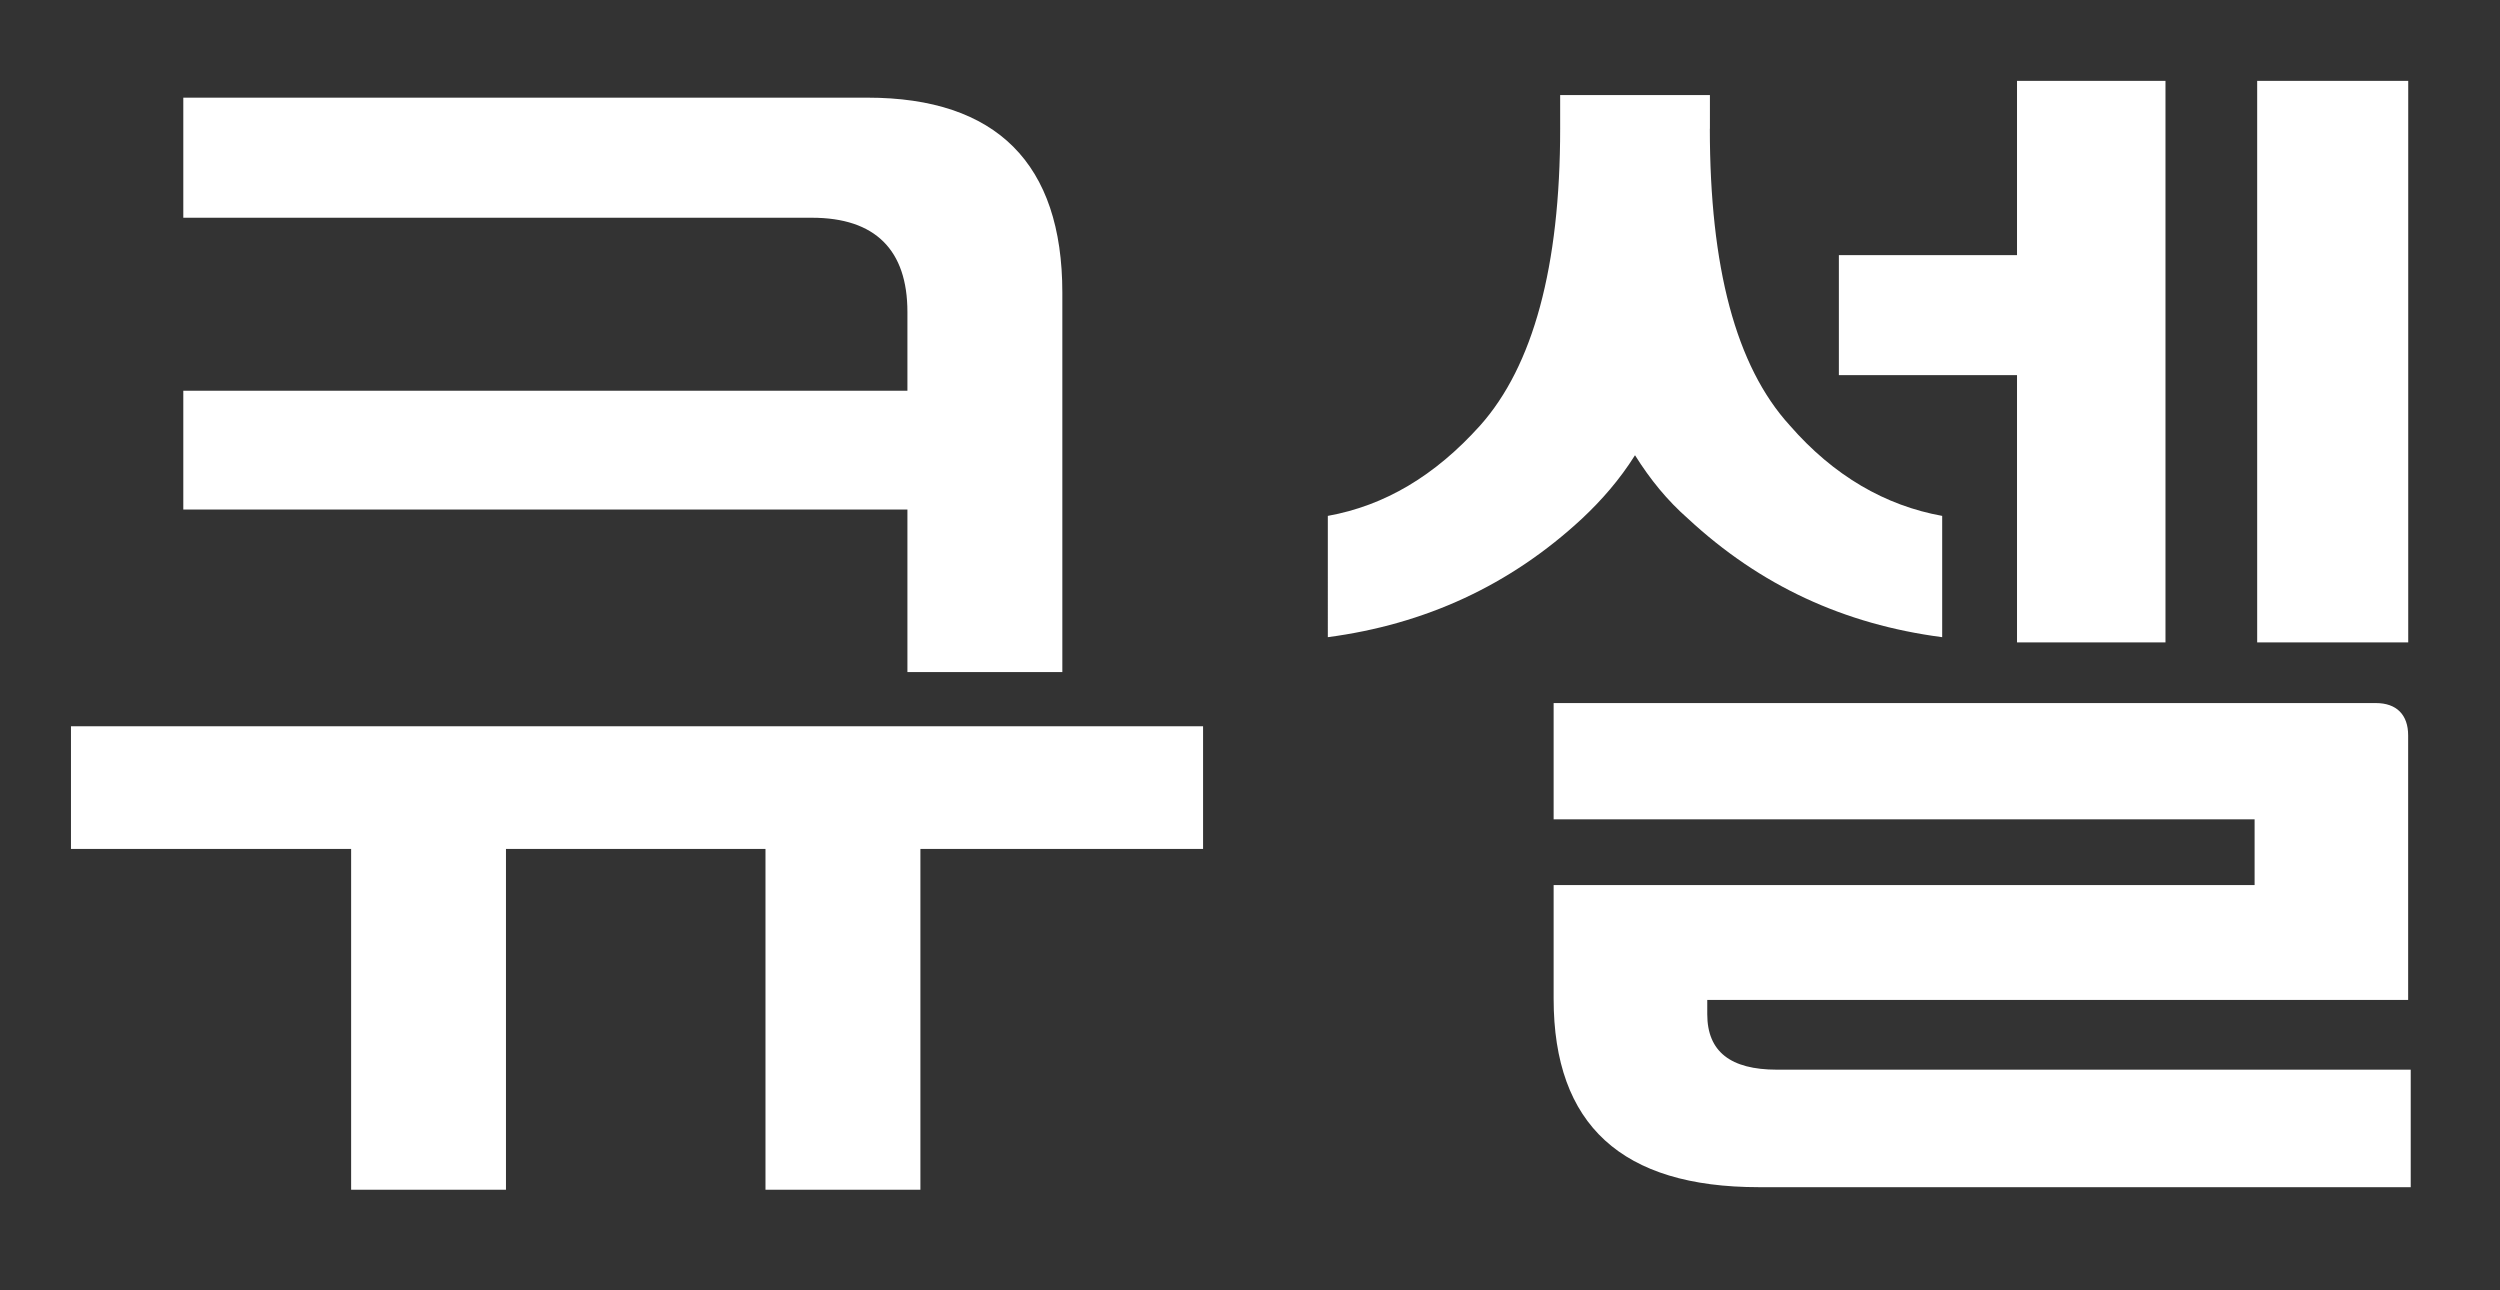 <?xml version="1.0" encoding="utf-8"?>
<!-- Generator: Adobe Illustrator 16.0.0, SVG Export Plug-In . SVG Version: 6.00 Build 0)  -->
<!DOCTYPE svg PUBLIC "-//W3C//DTD SVG 1.1//EN" "http://www.w3.org/Graphics/SVG/1.1/DTD/svg11.dtd">
<svg version="1.1" id="레이어_1" xmlns="http://www.w3.org/2000/svg" xmlns:xlink="http://www.w3.org/1999/xlink" x="0px"
	 y="0px" width="31px" height="16px" viewBox="0 0 31 16" enable-background="new 0 0 31 16" xml:space="preserve">
<rect x="0" y="0" width="31" height="16" fill="#333333" stroke="none"/>
<g>
	<defs>
		<rect id="SVGID_1_" width="31" height="16"/>
	</defs>
	<clipPath id="SVGID_2_">
		<use xlink:href="#SVGID_1_"  overflow="visible"/>
	</clipPath>
	<path clip-path="url(#SVGID_2_)" fill="#FFFFFF" d="M14.918,10.527h-3.505v4.226H9.492v-4.226H6.274v4.226h-1.92v-4.226H0.88V9.006
		h14.038V10.527z M2.273,4.845h8.979V3.868c0-0.768-0.399-1.168-1.184-1.168H2.273V1.211h8.483c1.601,0,2.417,0.817,2.417,2.417
		v4.706h-1.921V6.318H2.273V4.845z"/>
	<path clip-path="url(#SVGID_2_)" fill="#FFFFFF" d="M21.202,1.596c0,1.712,0.32,2.944,0.992,3.68
		c0.544,0.625,1.185,0.994,1.889,1.121v1.504c-1.216-0.159-2.257-0.639-3.153-1.471c-0.256-0.225-0.465-0.481-0.656-0.785
		c-0.191,0.304-0.416,0.56-0.656,0.785c-0.896,0.832-1.952,1.312-3.153,1.471V6.397c0.704-0.127,1.328-0.496,1.889-1.121
		c0.656-0.736,0.992-1.968,0.992-3.68V1.179h1.857V1.596z M29.861,12.399H21.17v0.177c0,0.464,0.288,0.688,0.864,0.688h7.859v1.457
		H21.81c-1.696,0-2.545-0.769-2.545-2.337v-1.409h8.692v-0.815h-8.692V8.718h10.196c0.256,0,0.4,0.145,0.4,0.4V12.399z
		 M25.011,1.003h1.841v6.963h-1.841V4.652h-2.209V3.164h2.209V1.003z M27.989,1.003h1.873v6.963h-1.873V1.003z"/>
</g>
</svg>
